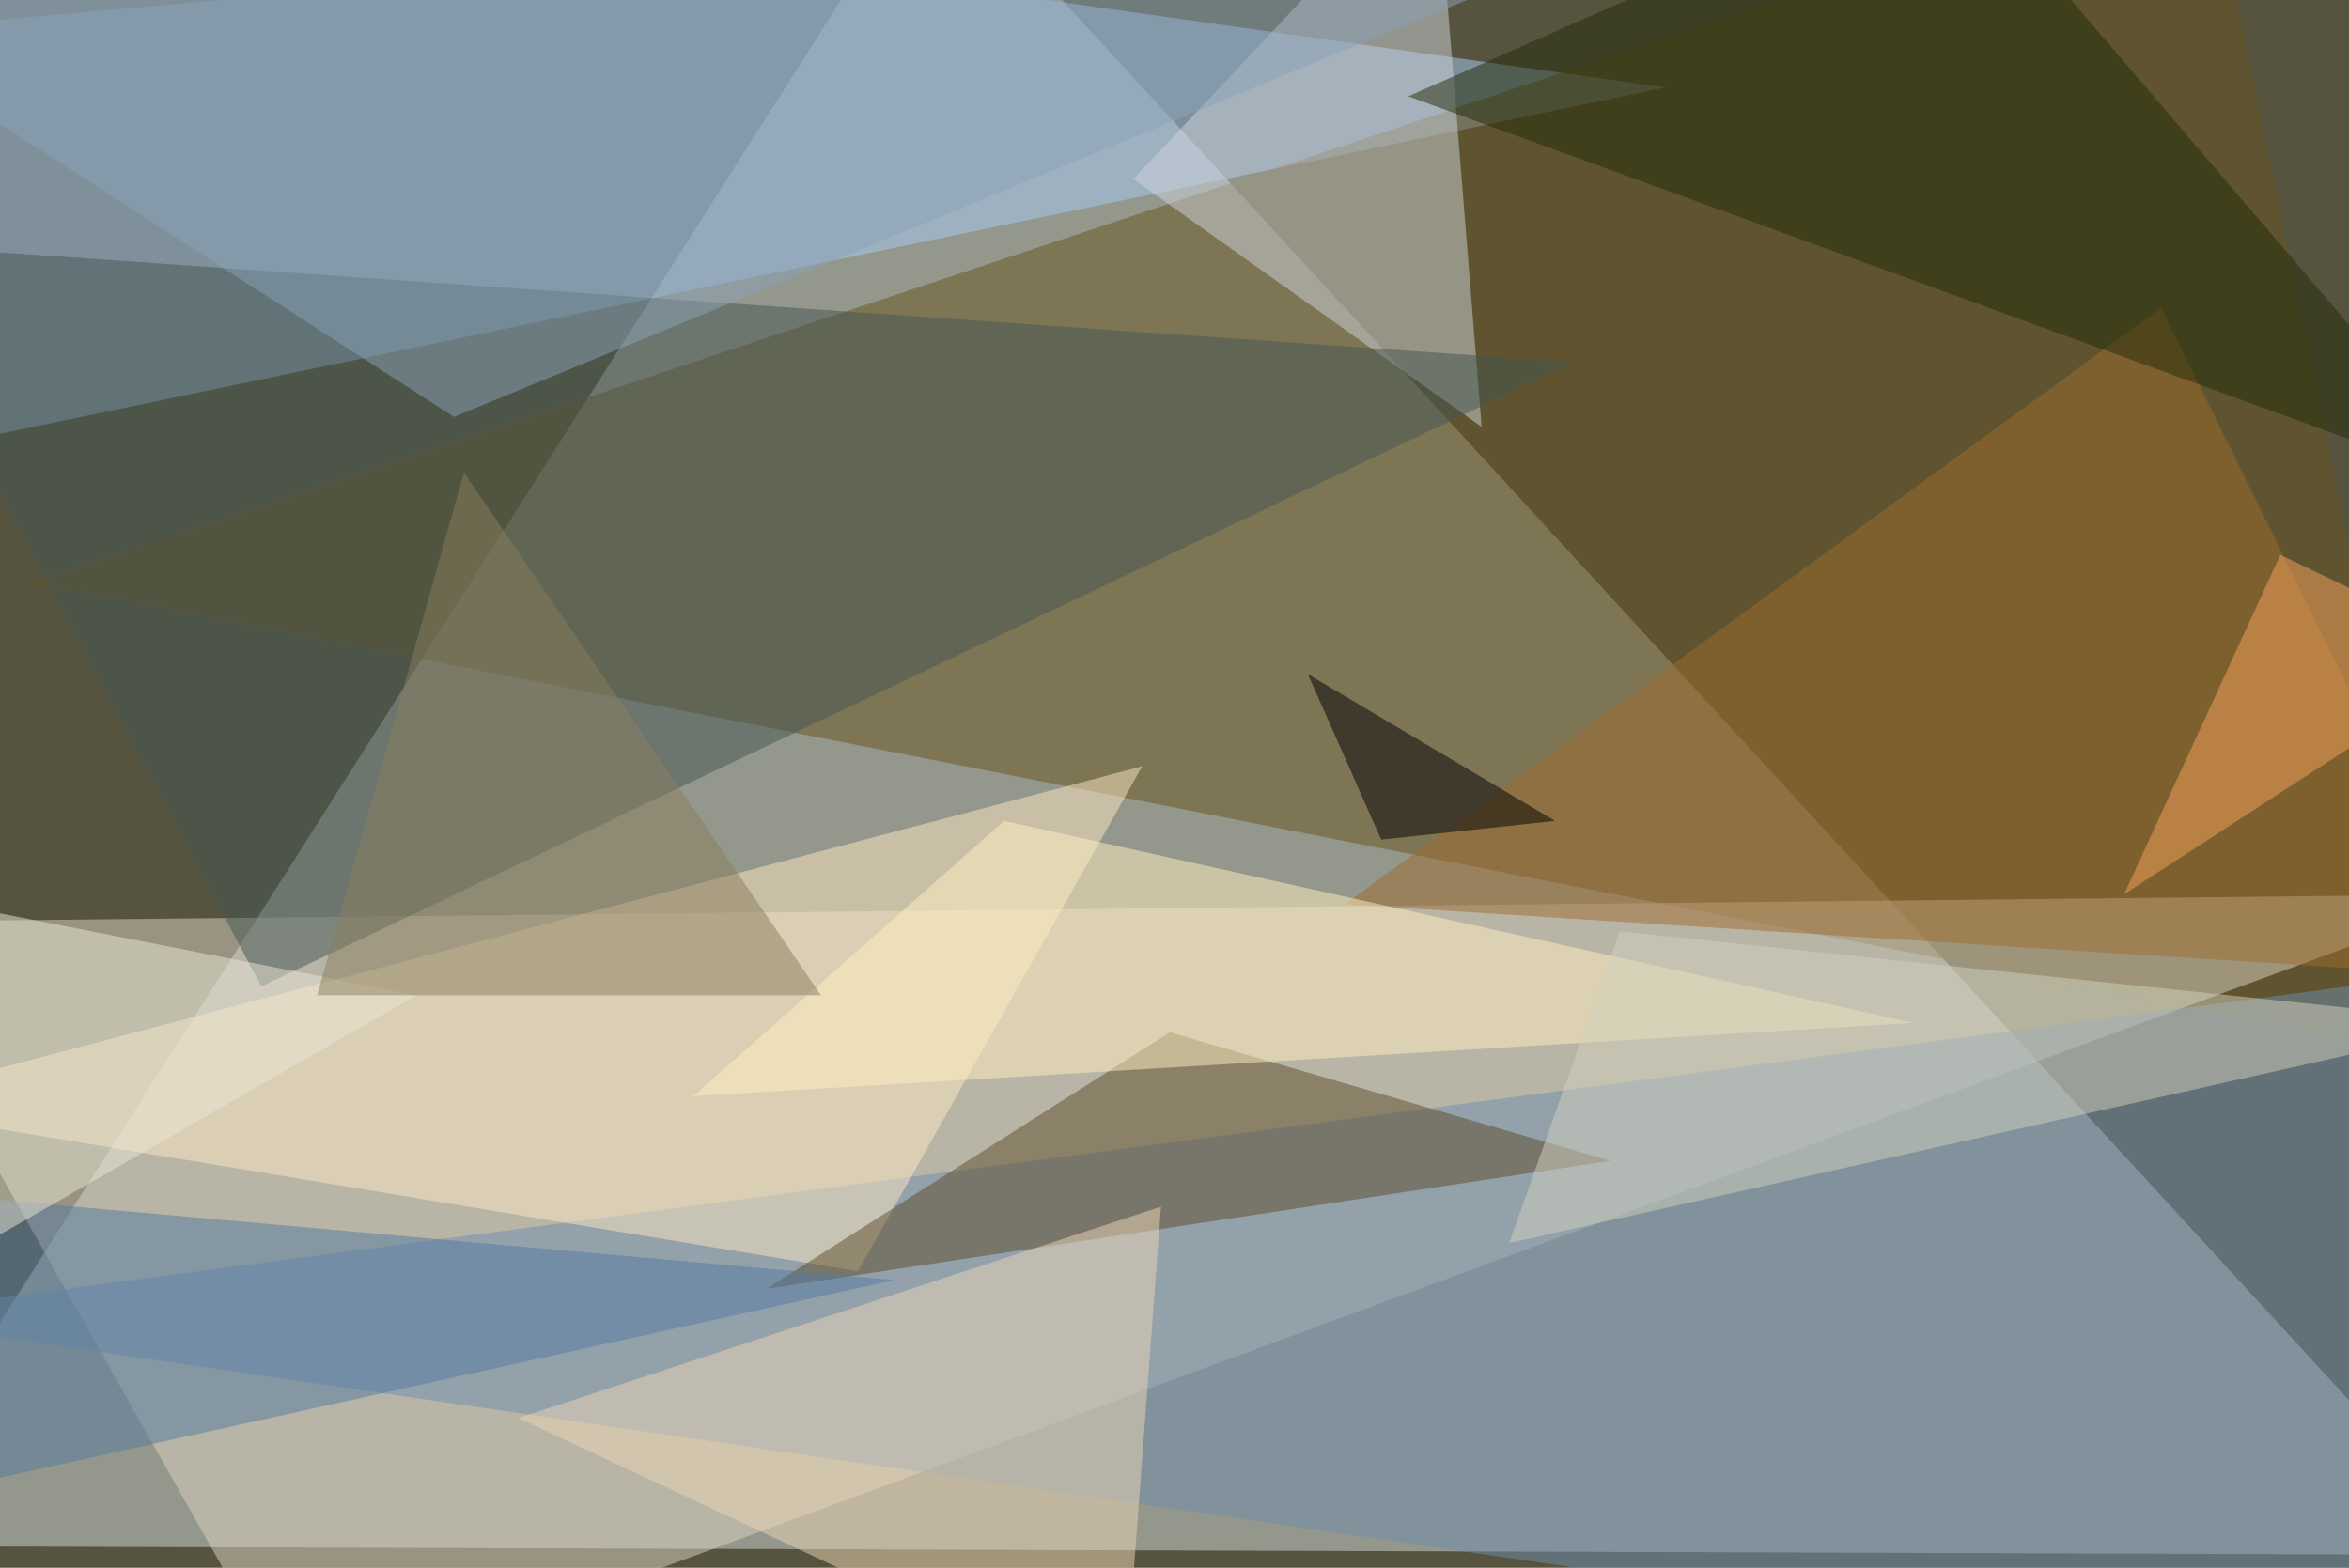 <svg xmlns="http://www.w3.org/2000/svg" viewBox="0 0 400 267"><defs/><rect width="100%" height="100%" fill="#56543f"/><g fill-opacity=".5"><path fill="#d3dad8" d="M-24.2 263.3L158.6-24.2l265.6 289z"/><path fill="#a9ccf8" d="M7-24.2L-24.2 78.9l307.8-64z"/><path fill="#685421" d="M418 180.5L5.5 99.2 375.8-24.2z"/><path fill="#ddd5c4" d="M424.2 152.3L50.8 289.8l-75-132.8z"/><path fill="#6e8fb0" d="M-24.2 224.2l436-57.8 12.4 123.4z"/><path fill="#cfd4dd" d="M193 30.5l51.5-54.7 7.8 96.9z"/><path fill="#455653" d="M268 61.7L44.5 168-22.7 41.4z"/><path fill="#fce9c3" d="M194.5 130.5l-48.4 86-170.3-28.2z"/><path fill="#5f4d2a" d="M199.2 175.8l-68.7 43.7 143.7-21.8z"/><path fill="#9f6c31" d="M229 154l195.2 12.4-56.2-114z"/><path fill="#232a08" d="M332-24.2l-92.2 40.6 184.4 67.2z"/><path fill="#fff1c1" d="M118 186.7l207.8-12.5L171 139.8z"/><path fill="#ecd7b6" d="M191.4 289.8l6.3-84.3-109.4 36z"/><path fill="#547aa3" d="M152.3 218l-176.5 39L-4 204z"/><path fill="#ebe6d7" d="M-24.2 150.8L71 169.5l-95.3 54.7z"/><path fill="#d2d0bc" d="M257 211.7l18.8-53.1 148.4 15.6z"/><path fill="#8ba2b8" d="M77.3 71l231.3-95.2L-24.2 5.5z"/><path fill="#000002" d="M235.2 143l29.6-3.2-42.1-25z"/><path fill="#f6a35d" d="M424.2 111.7l-62.5 40.6 26.6-57.8z"/><path fill="#8a7f5f" d="M54 169.5l25-89 60.8 89z"/></g></svg>